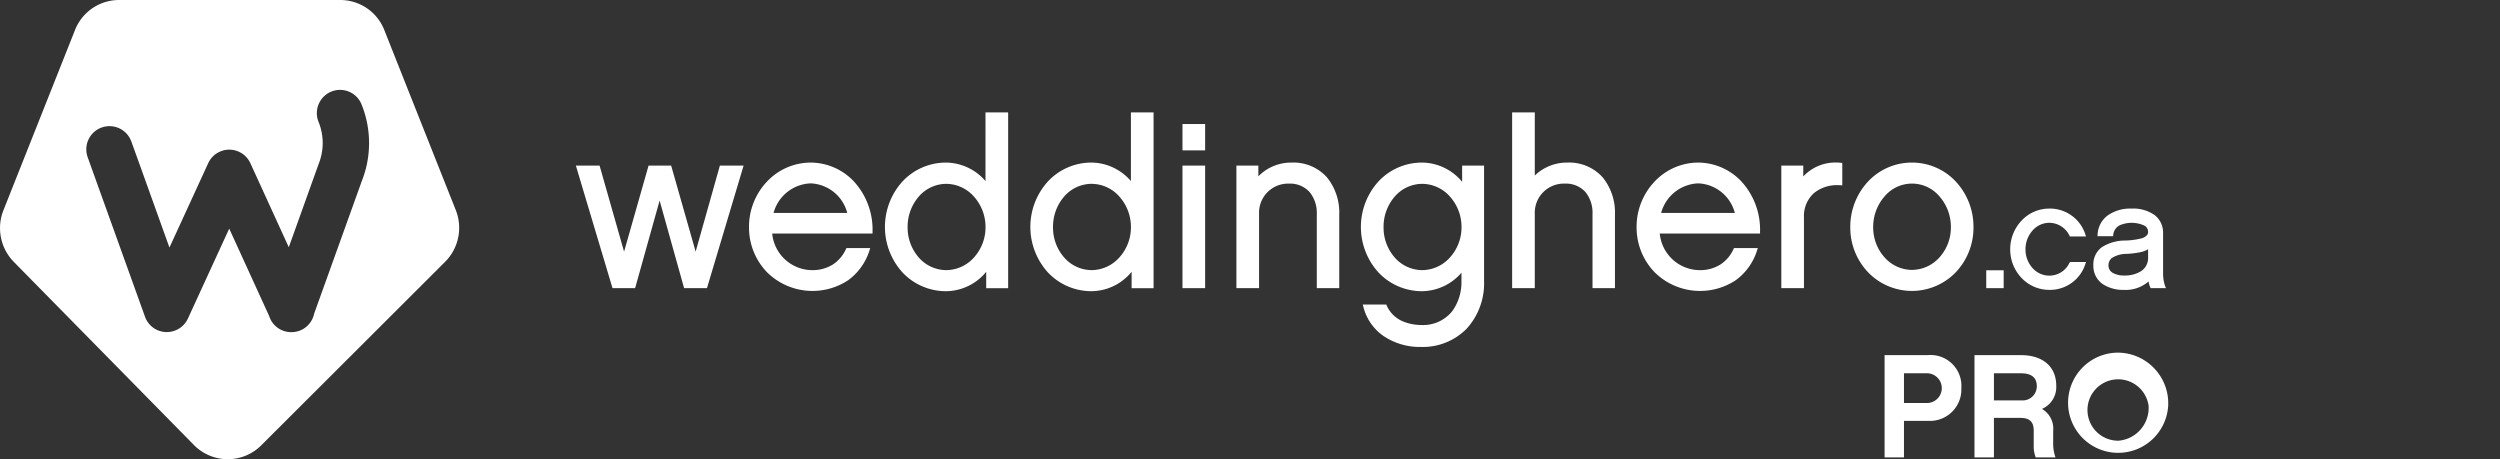 <svg xmlns="http://www.w3.org/2000/svg" xmlns:xlink="http://www.w3.org/1999/xlink" class="brand-logo" width="245" height="45" viewBox="0 0 245 45">
  <rect x="0" y="0" width="245" height="45" fill="#333333" stroke="none"/>
  <defs>
    <clipPath id="clip-DESKTOP-weddinghero-ca-partner-white">
      <rect width="245" height="45"/>
    </clipPath>
  </defs>
  <g id="DESKTOP-weddinghero-ca-partner-white" clip-path="url(#clip-DESKTOP-weddinghero-ca-partner-white)">
    <g id="Group_4173" data-name="Group 4173" transform="translate(-273.674 -1143.468)">
      <g id="Group_4173-2" data-name="Group 4173" transform="translate(273.675 1143.468)">
        <path id="Subtraction_20" data-name="Subtraction 20" d="M22.322,45A4.639,4.639,0,0,1,19,43.607L1.35,25.663A4.735,4.735,0,0,1,.332,20.614L7.348,2.948A4.641,4.641,0,0,1,11.68,0H33.336a4.639,4.639,0,0,1,4.326,2.948l7,17.634a4.707,4.707,0,0,1-1.047,5.08L25.6,43.643A4.63,4.63,0,0,1,22.322,45Zm.146-22.584v0l3.908,8.552a2.359,2.359,0,0,0,.3.614,2.269,2.269,0,0,0,1.859.97h.023a2.267,2.267,0,0,0,2.225-1.807l4.668-12.989a10.1,10.1,0,0,0-.021-7.527,2.273,2.273,0,0,0-2.961-1.254,2.286,2.286,0,0,0-1.256,2.963,5.481,5.481,0,0,1,0,4.161l-.012.033-.018.055L28.3,24.227l-3.758-8.218A2.272,2.272,0,0,0,20.4,16l-3.795,8.26-2.9-8.079-.822-2.277a2.274,2.274,0,1,0-4.279,1.539l.816,2.276,4.791,13.324a2.264,2.264,0,0,0,2.039,1.5c.035,0,.068,0,.1,0a2.282,2.282,0,0,0,2.064-1.324l4.047-8.81Z" fill="#fff" stroke="rgba(0,0,0,0)" stroke-miterlimit="10" stroke-width="1"/>
      </g>
      <g id="Group_4175" data-name="Group 4175" transform="translate(458.359 1178.026)">
        <path id="Path_1855" data-name="Path 1855" d="M770.421,1242.716h-2.353v3.58h-1.9v-10.018h4.215a3.023,3.023,0,0,1,3.306,3.234A3.076,3.076,0,0,1,770.421,1242.716Zm-2.353-4.662v2.916h2.3a1.459,1.459,0,0,0,0-2.916Z" transform="translate(-766.163 -1236.032)" fill="#fff"/>
        <path id="Path_1856" data-name="Path 1856" d="M797.6,1246.3h-1.934a2.8,2.8,0,0,1-.2-1.1v-1.53c0-.852-.4-1.242-1.3-1.242h-2.6v3.869h-1.905v-10.018h4.576c2.094,0,3.436,1.111,3.436,2.988a2.333,2.333,0,0,1-1.4,2.281,2.224,2.224,0,0,1,1.1,2.136v1.4A4.032,4.032,0,0,0,797.6,1246.3Zm-3.32-5.587a1.384,1.384,0,0,0,1.487-1.342c0-.332,0-1.314-1.53-1.314h-2.67v2.656Z" transform="translate(-780.846 -1236.032)" fill="#fff"/>
        <path id="Path_1857" data-name="Path 1857" d="M823.954,1240.834a4.91,4.91,0,1,1-4.893-5.211A4.969,4.969,0,0,1,823.954,1240.834Zm-1.92,0a3.009,3.009,0,1,0-2.973,3.421A3.223,3.223,0,0,0,822.034,1240.834Z" transform="translate(-796.157 -1235.623)" fill="#fff"/>
      </g>
      <g id="Group_4208" data-name="Group 4208" transform="translate(330.115 1154.484)">
        <path id="Path_1917" data-name="Path 1917" d="M295.054,106.136l-2.4-8.43H290.44l-2.4,8.432-2.4-8.432h-2.325l3.591,12.009h2.217l2.4-8.583,2.4,8.583h2.24l3.591-12.009h-2.325Z" transform="translate(-283.322 -92.493)" fill="#fff"/>
        <path id="Path_1918" data-name="Path 1918" d="M349.673,96.654a5.891,5.891,0,0,0-4.272,1.857,6.441,6.441,0,0,0-1.767,4.455,6.306,6.306,0,0,0,1.782,4.451,6.337,6.337,0,0,0,7.927.771,5.725,5.725,0,0,0,2.11-2.969l.061-.187H353.18l-.038.082a3.541,3.541,0,0,1-1.3,1.534,3.758,3.758,0,0,1-2.049.547,3.958,3.958,0,0,1-3.887-3.585h9.834v-.191a6.983,6.983,0,0,0-1.869-4.961A5.849,5.849,0,0,0,349.673,96.654Zm0,2.037a3.865,3.865,0,0,1,3.589,2.9h-7.224A3.92,3.92,0,0,1,349.673,98.691Z" transform="translate(-326.672 -91.737)" fill="#fff"/>
        <path id="Path_1919" data-name="Path 1919" d="M400.841,85.9A5.166,5.166,0,0,0,397,84.088a5.832,5.832,0,0,0-4.3,1.858,6.636,6.636,0,0,0,0,8.9,5.845,5.845,0,0,0,4.3,1.846,5.124,5.124,0,0,0,3.91-1.9v1.607h2.151V79.171h-2.219ZM397,94.628a3.6,3.6,0,0,1-2.691-1.23,4.443,4.443,0,0,1-1.1-2.975,4.516,4.516,0,0,1,1.105-3.016A3.585,3.585,0,0,1,397,86.171a3.662,3.662,0,0,1,2.7,1.237,4.46,4.46,0,0,1,1.144,3.014A4.392,4.392,0,0,1,399.7,93.4,3.677,3.677,0,0,1,397,94.628Z" transform="translate(-360.704 -79.171)" fill="#fff"/>
        <path id="Path_1920" data-name="Path 1920" d="M451.509,85.9a5.165,5.165,0,0,0-3.841-1.813,5.834,5.834,0,0,0-4.3,1.858,6.637,6.637,0,0,0,0,8.9,5.846,5.846,0,0,0,4.3,1.846,5.123,5.123,0,0,0,3.91-1.9v1.607h2.152V79.171h-2.22Zm-3.841,8.727a3.6,3.6,0,0,1-2.692-1.23,4.443,4.443,0,0,1-1.1-2.975,4.515,4.515,0,0,1,1.1-3.016,3.585,3.585,0,0,1,2.691-1.236,3.662,3.662,0,0,1,2.7,1.237,4.46,4.46,0,0,1,1.144,3.014,4.39,4.39,0,0,1-1.143,2.974A3.677,3.677,0,0,1,447.668,94.628Z" transform="translate(-397.121 -79.171)" fill="#fff"/>
        <path id="Path_1921" data-name="Path 1921" d="M494.667,85.8h2.22V83.218h-2.22Z" transform="translate(-435.225 -82.079)" fill="#fff"/>
        <path id="Path_1922" data-name="Path 1922" d="M494.667,109.715h2.22V97.706h-2.22Z" transform="translate(-435.225 -92.493)" fill="#fff"/>
        <path id="Path_1923" data-name="Path 1923" d="M518.868,96.654A4.485,4.485,0,0,0,515.6,98V96.95h-2.151v12.009h2.22v-7.313a2.85,2.85,0,0,1,2.931-2.931,2.574,2.574,0,0,1,2.027.836,3.205,3.205,0,0,1,.7,2.141v7.268h2.2v-7.2a5.474,5.474,0,0,0-1.213-3.668A4.4,4.4,0,0,0,518.868,96.654Z" transform="translate(-448.722 -91.737)" fill="#fff"/>
        <path id="Path_1924" data-name="Path 1924" d="M566.753,98.54a5.164,5.164,0,0,0-3.91-1.886,5.833,5.833,0,0,0-4.3,1.858,6.636,6.636,0,0,0,0,8.9,5.846,5.846,0,0,0,4.3,1.846,5.167,5.167,0,0,0,3.842-1.813v.828a4.839,4.839,0,0,1-.892,2.927,3.644,3.644,0,0,1-3.063,1.37,4.607,4.607,0,0,1-1.732-.333,3,3,0,0,1-1.644-1.585l-.038-.085h-2.3l.043.177a4.949,4.949,0,0,0,2,2.914,6.374,6.374,0,0,0,3.667,1.064,6.032,6.032,0,0,0,4.468-1.788,6.6,6.6,0,0,0,1.707-4.66V96.95h-2.151Zm-3.91,8.654a3.6,3.6,0,0,1-2.692-1.23,4.444,4.444,0,0,1-1.1-2.975,4.513,4.513,0,0,1,1.105-3.016,3.584,3.584,0,0,1,2.691-1.236,3.662,3.662,0,0,1,2.7,1.237,4.46,4.46,0,0,1,1.144,3.014,4.391,4.391,0,0,1-1.143,2.974A3.678,3.678,0,0,1,562.843,107.194Z" transform="translate(-479.903 -91.737)" fill="#fff"/>
        <path id="Path_1925" data-name="Path 1925" d="M614.944,84.088a4.515,4.515,0,0,0-3.2,1.271V79.171h-2.22V96.393h2.22V89.08a2.849,2.849,0,0,1,2.931-2.931,2.578,2.578,0,0,1,2.036.828,3.216,3.216,0,0,1,.69,2.149v7.268h2.2v-7.2a5.474,5.474,0,0,0-1.213-3.668A4.4,4.4,0,0,0,614.944,84.088Z" transform="translate(-517.776 -79.171)" fill="#fff"/>
        <path id="Path_1926" data-name="Path 1926" d="M658.941,96.654a5.89,5.89,0,0,0-4.272,1.857,6.441,6.441,0,0,0-1.767,4.455,6.306,6.306,0,0,0,1.782,4.451,6.337,6.337,0,0,0,7.926.771,5.72,5.72,0,0,0,2.111-2.969l.061-.187h-2.336l-.038.082a3.539,3.539,0,0,1-1.3,1.534,3.758,3.758,0,0,1-2.049.547,3.958,3.958,0,0,1-3.887-3.585H665v-.191a6.982,6.982,0,0,0-1.869-4.961A5.849,5.849,0,0,0,658.941,96.654Zm0,2.037a3.865,3.865,0,0,1,3.589,2.9h-7.224A3.919,3.919,0,0,1,658.941,98.691Z" transform="translate(-548.957 -91.737)" fill="#fff"/>
        <path id="Path_1927" data-name="Path 1927" d="M708.671,96.633A4.3,4.3,0,0,0,705.48,98V96.935h-2.151v12.009h2.219v-6.926a3.018,3.018,0,0,1,.973-2.384,3.536,3.536,0,0,1,2.352-.782q.139,0,.281.008l.15.008V96.677l-.126-.015A4.334,4.334,0,0,0,708.671,96.633Z" transform="translate(-585.201 -91.722)" fill="#fff"/>
        <path id="Path_1928" data-name="Path 1928" d="M733.405,96.654a5.867,5.867,0,0,0-4.3,1.86,6.493,6.493,0,0,0-1.74,4.474,6.349,6.349,0,0,0,1.741,4.413,5.968,5.968,0,0,0,8.6,0,6.356,6.356,0,0,0,1.732-4.412,6.5,6.5,0,0,0-1.732-4.474A5.864,5.864,0,0,0,733.405,96.654Zm0,10.517a3.619,3.619,0,0,1-2.675-1.22,4.389,4.389,0,0,1-1.121-2.963,4.539,4.539,0,0,1,1.122-3.027,3.511,3.511,0,0,1,5.368,0,4.527,4.527,0,0,1,1.125,3.027,4.376,4.376,0,0,1-1.124,2.963A3.647,3.647,0,0,1,733.405,107.171Z" transform="translate(-602.478 -91.737)" fill="#fff"/>
        <path id="Path_1929" data-name="Path 1929" d="M774.735,135.931h1.708v-1.75h-1.708Z" transform="translate(-636.524 -118.709)" fill="#fff"/>
        <path id="Path_1930" data-name="Path 1930" d="M786.9,114.073a2.214,2.214,0,0,1,1.994,1.261l.04.077h1.579l-.063-.188a3.647,3.647,0,0,0-3.55-2.544,3.716,3.716,0,0,0-2.7,1.177,4.086,4.086,0,0,0-1.117,2.821,4.038,4.038,0,0,0,1.118,2.807,3.731,3.731,0,0,0,2.7,1.162,3.633,3.633,0,0,0,3.55-2.545l.061-.186h-1.579l-.039.078a2.182,2.182,0,0,1-1.993,1.259,2.2,2.2,0,0,1-1.632-.747,2.712,2.712,0,0,1-.687-1.828,2.763,2.763,0,0,1,.688-1.844A2.193,2.193,0,0,1,786.9,114.073Z" transform="translate(-642.524 -103.255)" fill="#fff"/>
        <path id="Path_1931" data-name="Path 1931" d="M819.1,120.281a3.753,3.753,0,0,1-.2-1.142V115.1a2.174,2.174,0,0,0-.8-1.761,3.618,3.618,0,0,0-2.305-.658,3.8,3.8,0,0,0-2.346.689,2.468,2.468,0,0,0-.969,1.864l-.009.151H814l.015-.125a1.163,1.163,0,0,1,.639-.946,2.98,2.98,0,0,1,2.412.034.693.693,0,0,1,.365.61.5.5,0,0,1-.092.306,1.129,1.129,0,0,1-.64.354,7.2,7.2,0,0,1-1.508.194,4.252,4.252,0,0,0-2.281.644,2.079,2.079,0,0,0-.843,1.788,2.141,2.141,0,0,0,.925,1.84,3.644,3.644,0,0,0,2.077.564,3.407,3.407,0,0,0,2.409-.828,2.151,2.151,0,0,0,.165.575l.038.082h1.5Zm-1.669-2.767a1.526,1.526,0,0,1-.708,1.312,2.963,2.963,0,0,1-1.612.412,2.256,2.256,0,0,1-1.133-.25.9.9,0,0,1-.318-.305.935.935,0,0,1,.209-1.154,2.7,2.7,0,0,1,1.493-.411,8.688,8.688,0,0,0,1.276-.156,2.69,2.69,0,0,0,.793-.293Z" transform="translate(-663.358 -103.255)" fill="#fff"/>
      </g>
    </g>
  </g>
</svg>
